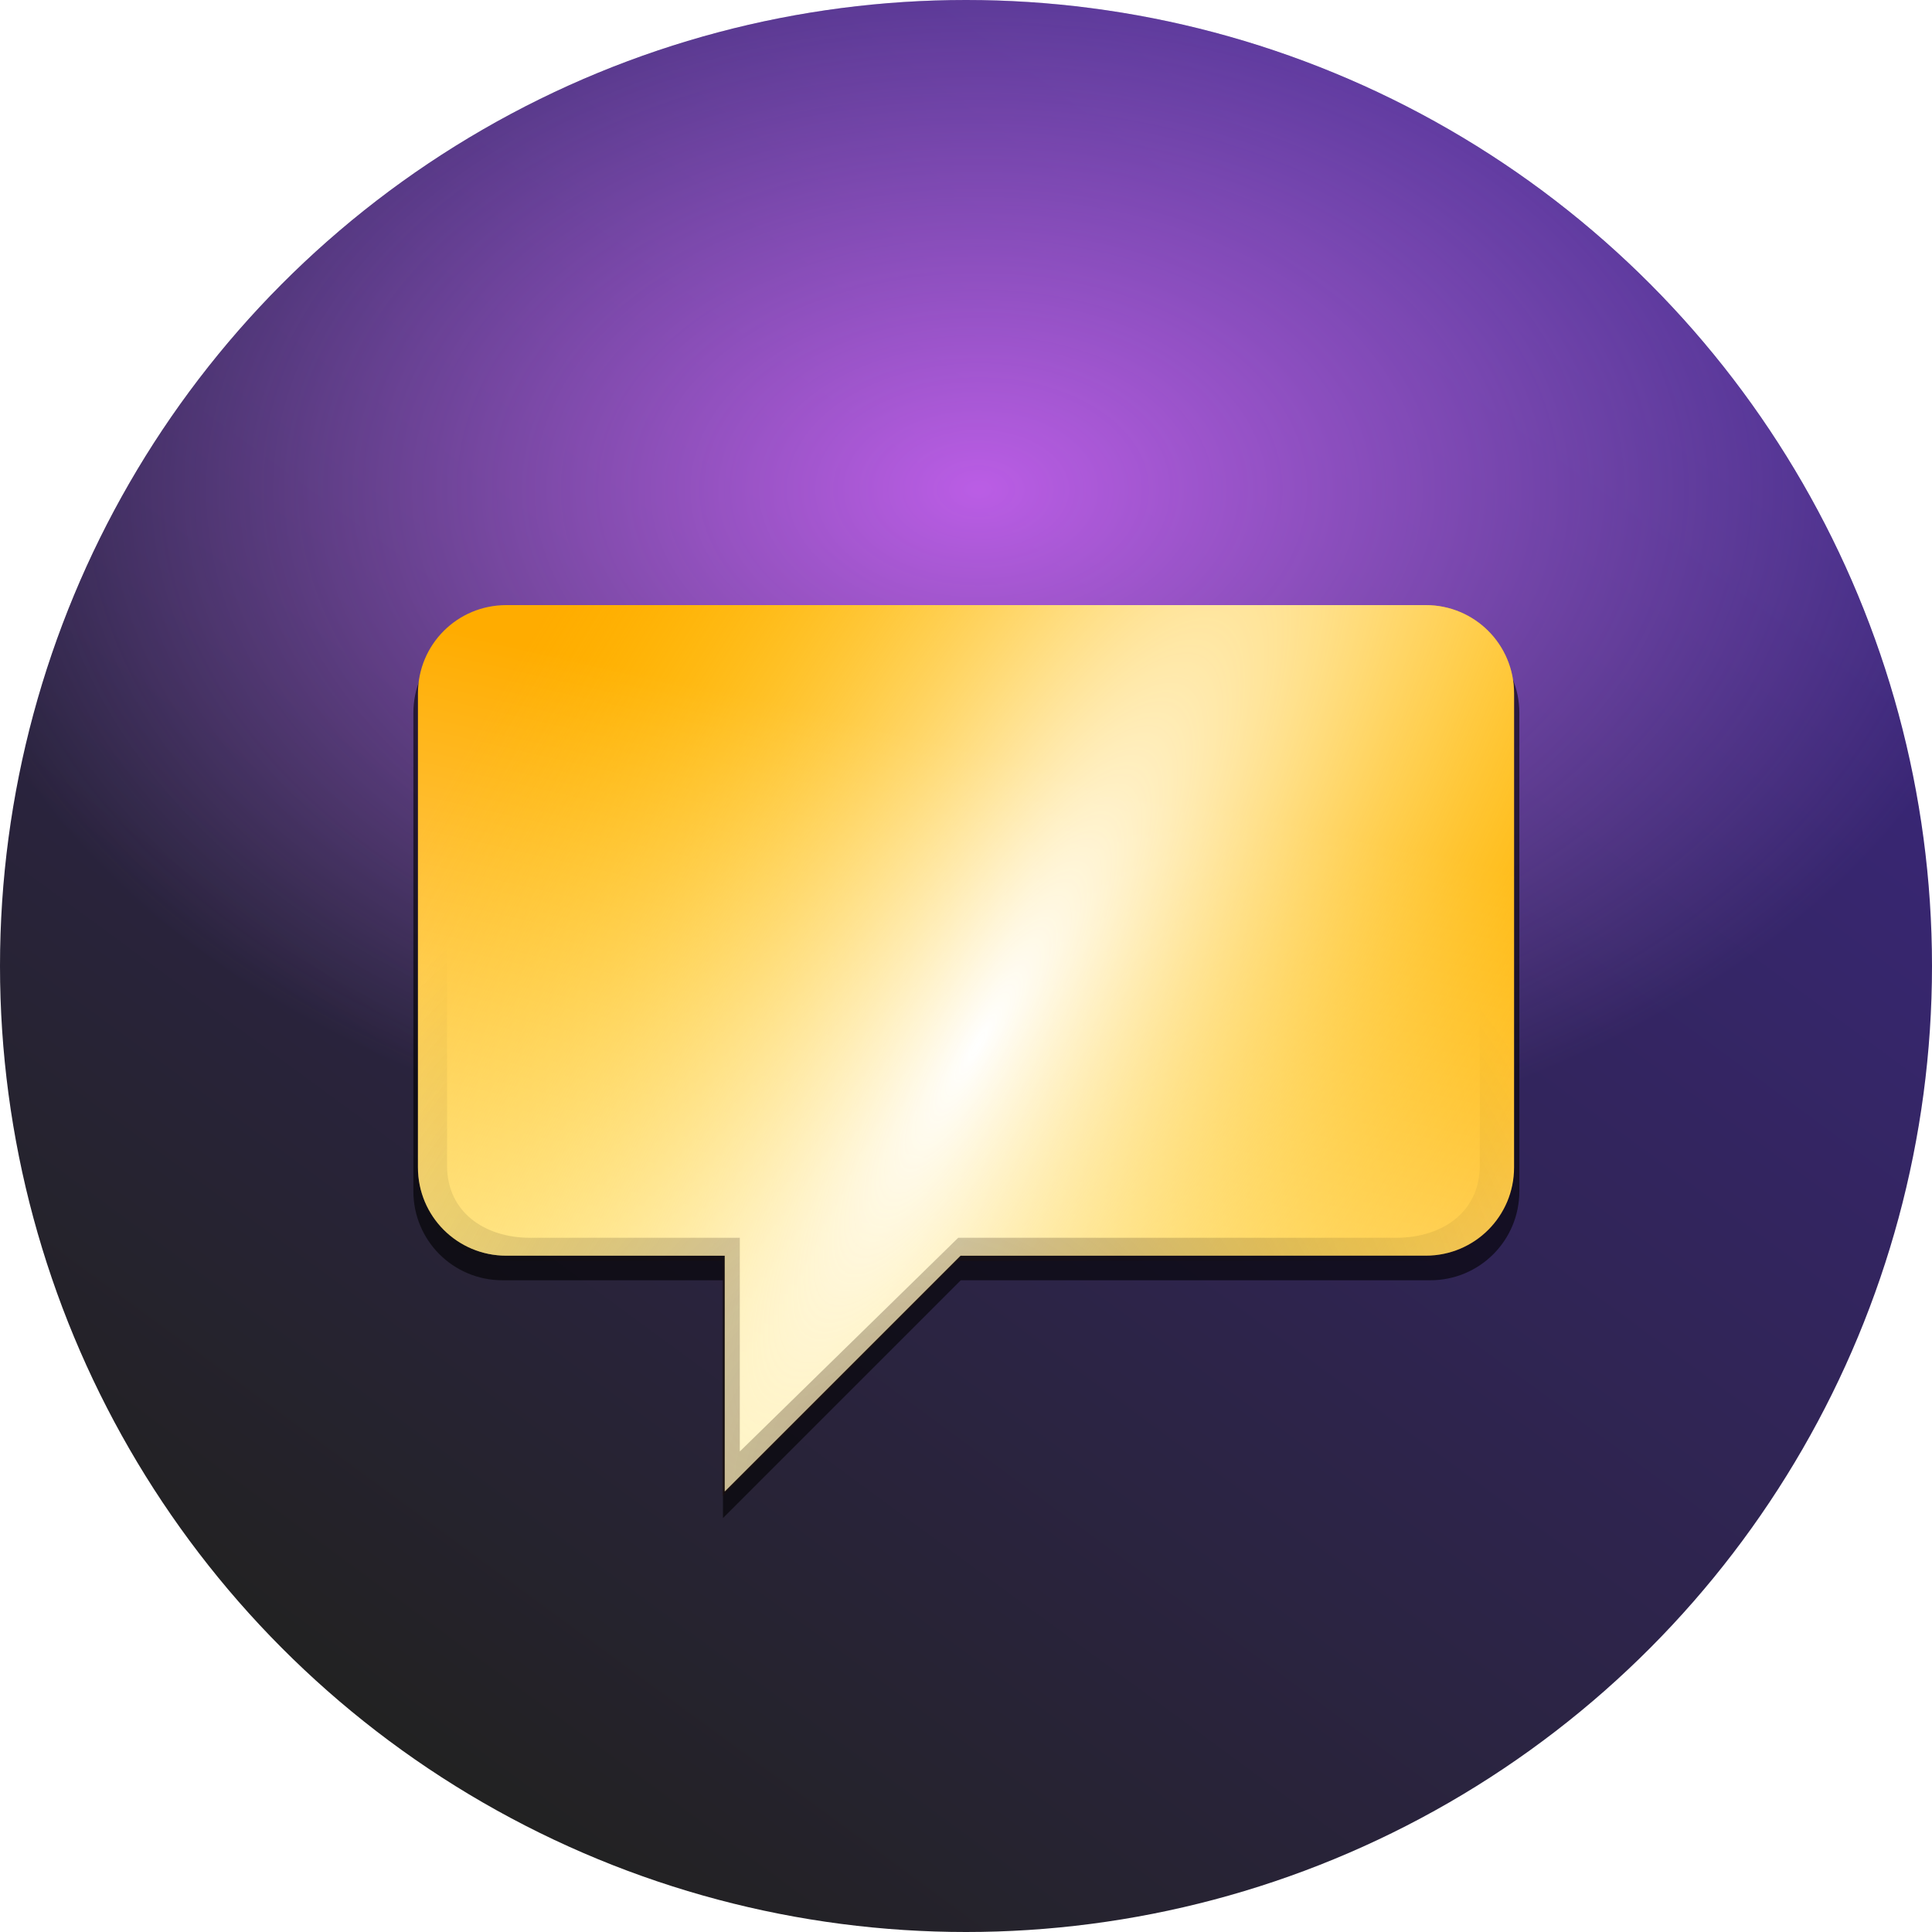 <?xml version="1.0" encoding="UTF-8" standalone="no"?><!-- Created with Inkscape (http://www.inkscape.org/) --><svg id="svg4213" xmlns:rdf="http://www.w3.org/1999/02/22-rdf-syntax-ns#" xmlns="http://www.w3.org/2000/svg" height="175" width="175" version="1.1" xmlns:cc="http://creativecommons.org/ns#" xmlns:xlink="http://www.w3.org/1999/xlink" viewBox="0 0 175 175" xmlns:dc="http://purl.org/dc/elements/1.1/"><defs id="defs4215"><radialGradient id="radialGradient4278" gradientUnits="userSpaceOnUse" cy="359.26" cx="270.96" gradientTransform="matrix(.902 .902 -.967 .967 184.56 419.48)" r="49.643"><stop id="stop4272" stop-color="#321700" stop-opacity=".914" offset="0"/><stop id="stop4274" stop-opacity="0" offset="1"/></radialGradient><filter id="filter4361" style="color-interpolation-filters:sRGB" height="1.005" width="1.004" y="-.003" x="-.002"><feGaussianBlur id="feGaussianBlur4363" stdDeviation="0.09"/></filter><radialGradient id="radialGradient4438" gradientUnits="userSpaceOnUse" cy="391.14" cx="227.19" gradientTransform="matrix(.933 .543 -2.165 3.723 723.43 -607.62)" r="49.643"><stop id="stop4432" stop-color="#fff" offset="0"/><stop id="stop4434" stop-color="#ffd000" stop-opacity="0" offset="1"/></radialGradient><linearGradient id="linearGradient4205" y2="425.91" gradientUnits="userSpaceOnUse" x2="233.54" gradientTransform="translate(-160 585)" y1="360.17" x1="248.57"><stop id="stop4201" stop-color="#ffac00" offset="0"/><stop id="stop4203" stop-color="#fff0b6" offset="1"/></linearGradient><filter id="filter4392" style="color-interpolation-filters:sRGB" height="1.14" width="1.113" y="-.07" x="-.056"><feGaussianBlur id="feGaussianBlur4394" stdDeviation="2.334"/></filter><radialGradient id="radialGradient4448" gradientUnits="userSpaceOnUse" cy="340.41" cx="251.07" gradientTransform="matrix(1.565 0 0 1.031 -304.28 570.74)" r="60.714"><stop id="stop4444" stop-color="#d668ff" offset="0"/><stop id="stop4446" stop-color="#c77fff" stop-opacity="0" offset="1"/></radialGradient><linearGradient id="linearGradient4146" y2="312.72" gradientUnits="userSpaceOnUse" x2="301.43" gradientTransform="translate(-160 585)" y1="452.01" x1="199.29"><stop id="stop4142" stop-color="#222" offset="0"/><stop id="stop4144" stop-color="#3c2780" offset="1"/></linearGradient></defs><g id="layer1" transform="translate(0 -877.36)"><ellipse id="path4138" style="color-rendering:auto;color:#000000;isolation:auto;mix-blend-mode:normal;shape-rendering:auto;solid-color:#000000;image-rendering:auto" rx="87.5" cy="964.86" ry="87.5" cx="87.5" fill="url(#linearGradient4146)"/><path id="path4440" opacity=".831" style="color-rendering:auto;color:#000000;isolation:auto;mix-blend-mode:normal;shape-rendering:auto;solid-color:#000000;image-rendering:auto" d="m87.5 877.36a87.5 87.5 0 0 0 -85.641 69.664 95 62.588 0 0 0 0.006 0.008 95 62.588 0 0 0 4.225 5.512 95 62.588 0 0 0 0.115 0.133 95 62.588 0 0 0 4.885 5.051 95 62.588 0 0 0 0.355 0.328 95 62.588 0 0 0 5.424 4.531 95 62.588 0 0 0 0.572 0.43 95 62.588 0 0 0 5.865 4.006 95 62.588 0 0 0 0.926 0.568 95 62.588 0 0 0 6.144 3.432 95 62.588 0 0 0 1.291 0.646 95 62.588 0 0 0 6.316 2.867 95 62.588 0 0 0 1.762 0.713 95 62.588 0 0 0 6.303 2.285 95 62.588 0 0 0 2.305 0.734 95 62.588 0 0 0 6.178 1.736 95 62.588 0 0 0 2.816 0.678 95 62.588 0 0 0 6.021 1.24 95 62.588 0 0 0 3.314 0.559 95 62.588 0 0 0 5.695 0.773 95 62.588 0 0 0 3.924 0.391 95 62.588 0 0 0 5.232 0.357 95 62.588 0 0 0 7.037 0.232 95 62.588 0 0 0 8.248 -0.279 95 62.588 0 0 0 4.018 -0.32 95 62.588 0 0 0 5.559 -0.559 95 62.588 0 0 0 3.381 -0.5 95 62.588 0 0 0 6.01 -1.018 95 62.588 0 0 0 2.719 -0.596 95 62.588 0 0 0 6.408 -1.549 95 62.588 0 0 0 2.035 -0.6 95 62.588 0 0 0 6.686 -2.135 95 62.588 0 0 0 1.473 -0.555 95 62.588 0 0 0 6.771 -2.744 95 62.588 0 0 0 0.971 -0.457 95 62.588 0 0 0 6.727 -3.379 95 62.588 0 0 0 0.514 -0.299 95 62.588 0 0 0 6.514 -4.006 95 62.588 0 0 0 0.238 -0.17 95 62.588 0 0 0 6.098 -4.586 95 62.588 0 0 0 10.654 -11.086 87.5 87.5 0 0 0 -86.094 -72.039z" fill="url(#radialGradient4448)"/><path id="rect4148-2" style="color-rendering:auto;color:#000000;isolation:auto;mix-blend-mode:normal;shape-rendering:auto;solid-color:#000000;image-rendering:auto" d="m208.36 350.93c-4.432 0-8 3.568-8 8v42.928c0 4.432 3.568 8 8 8h19.793v21.35l21.35-21.35h42.143c4.432 0 8-3.568 8-8v-42.928c0-4.432-3.568-8-8-8h-83.285z" fill-opacity=".593" transform="matrix(1.009 0 0 1.009 -164.72 579.78)" filter="url(#filter4392)"/><path id="rect4148" style="color-rendering:auto;color:#000000;isolation:auto;mix-blend-mode:normal;shape-rendering:auto;solid-color:#000000;image-rendering:auto" d="m45.857 932.17c-4.432 0-8 3.568-8 8v42.928c0 4.432 3.568 8 8 8h19.793v21.35l21.35-21.35h42.143c4.432 0 8-3.568 8-8v-42.928c0-4.432-3.568-8-8-8h-83.285z" fill="url(#linearGradient4205)"/><path id="rect4148-6" style="color-rendering:auto;color:#000000;isolation:auto;mix-blend-mode:normal;shape-rendering:auto;solid-color:#000000;image-rendering:auto" d="m45.857 932.17c-4.432 0-8 3.568-8 8v42.928c0 4.432 3.568 8 8 8h19.793v21.35l21.35-21.35h42.143c4.432 0 8-3.568 8-8v-42.928c0-4.432-3.568-8-8-8h-83.285z" fill="url(#radialGradient4438)"/><path id="rect4148-1" opacity="0.604" style="color-rendering:auto;color:#000000;isolation:auto;mix-blend-mode:normal;shape-rendering:auto;solid-color:#000000;image-rendering:auto" d="m45.623 932.64c-4.432 0-8 3.568-8 8v42.928c0 4.432 3.568 8 8 8h19.793v21.35l21.35-21.35h42.143c4.432 0 8-3.568 8-8v-42.928c0-4.432-3.568-8-8-8zm2.408 2.322h78.469c4.176 0 7.537 3.361 7.537 7.537v40.445c0 4.176-3.361 6.517-7.537 6.534h-39.705l-19.783 19.356v-19.356h-18.98c-4.176 0-7.537-2.358-7.537-6.534v-40.445c0-4.176 3.361-7.537 7.537-7.537z" filter="url(#filter4361)" fill="url(#radialGradient4278)"/></g></svg>